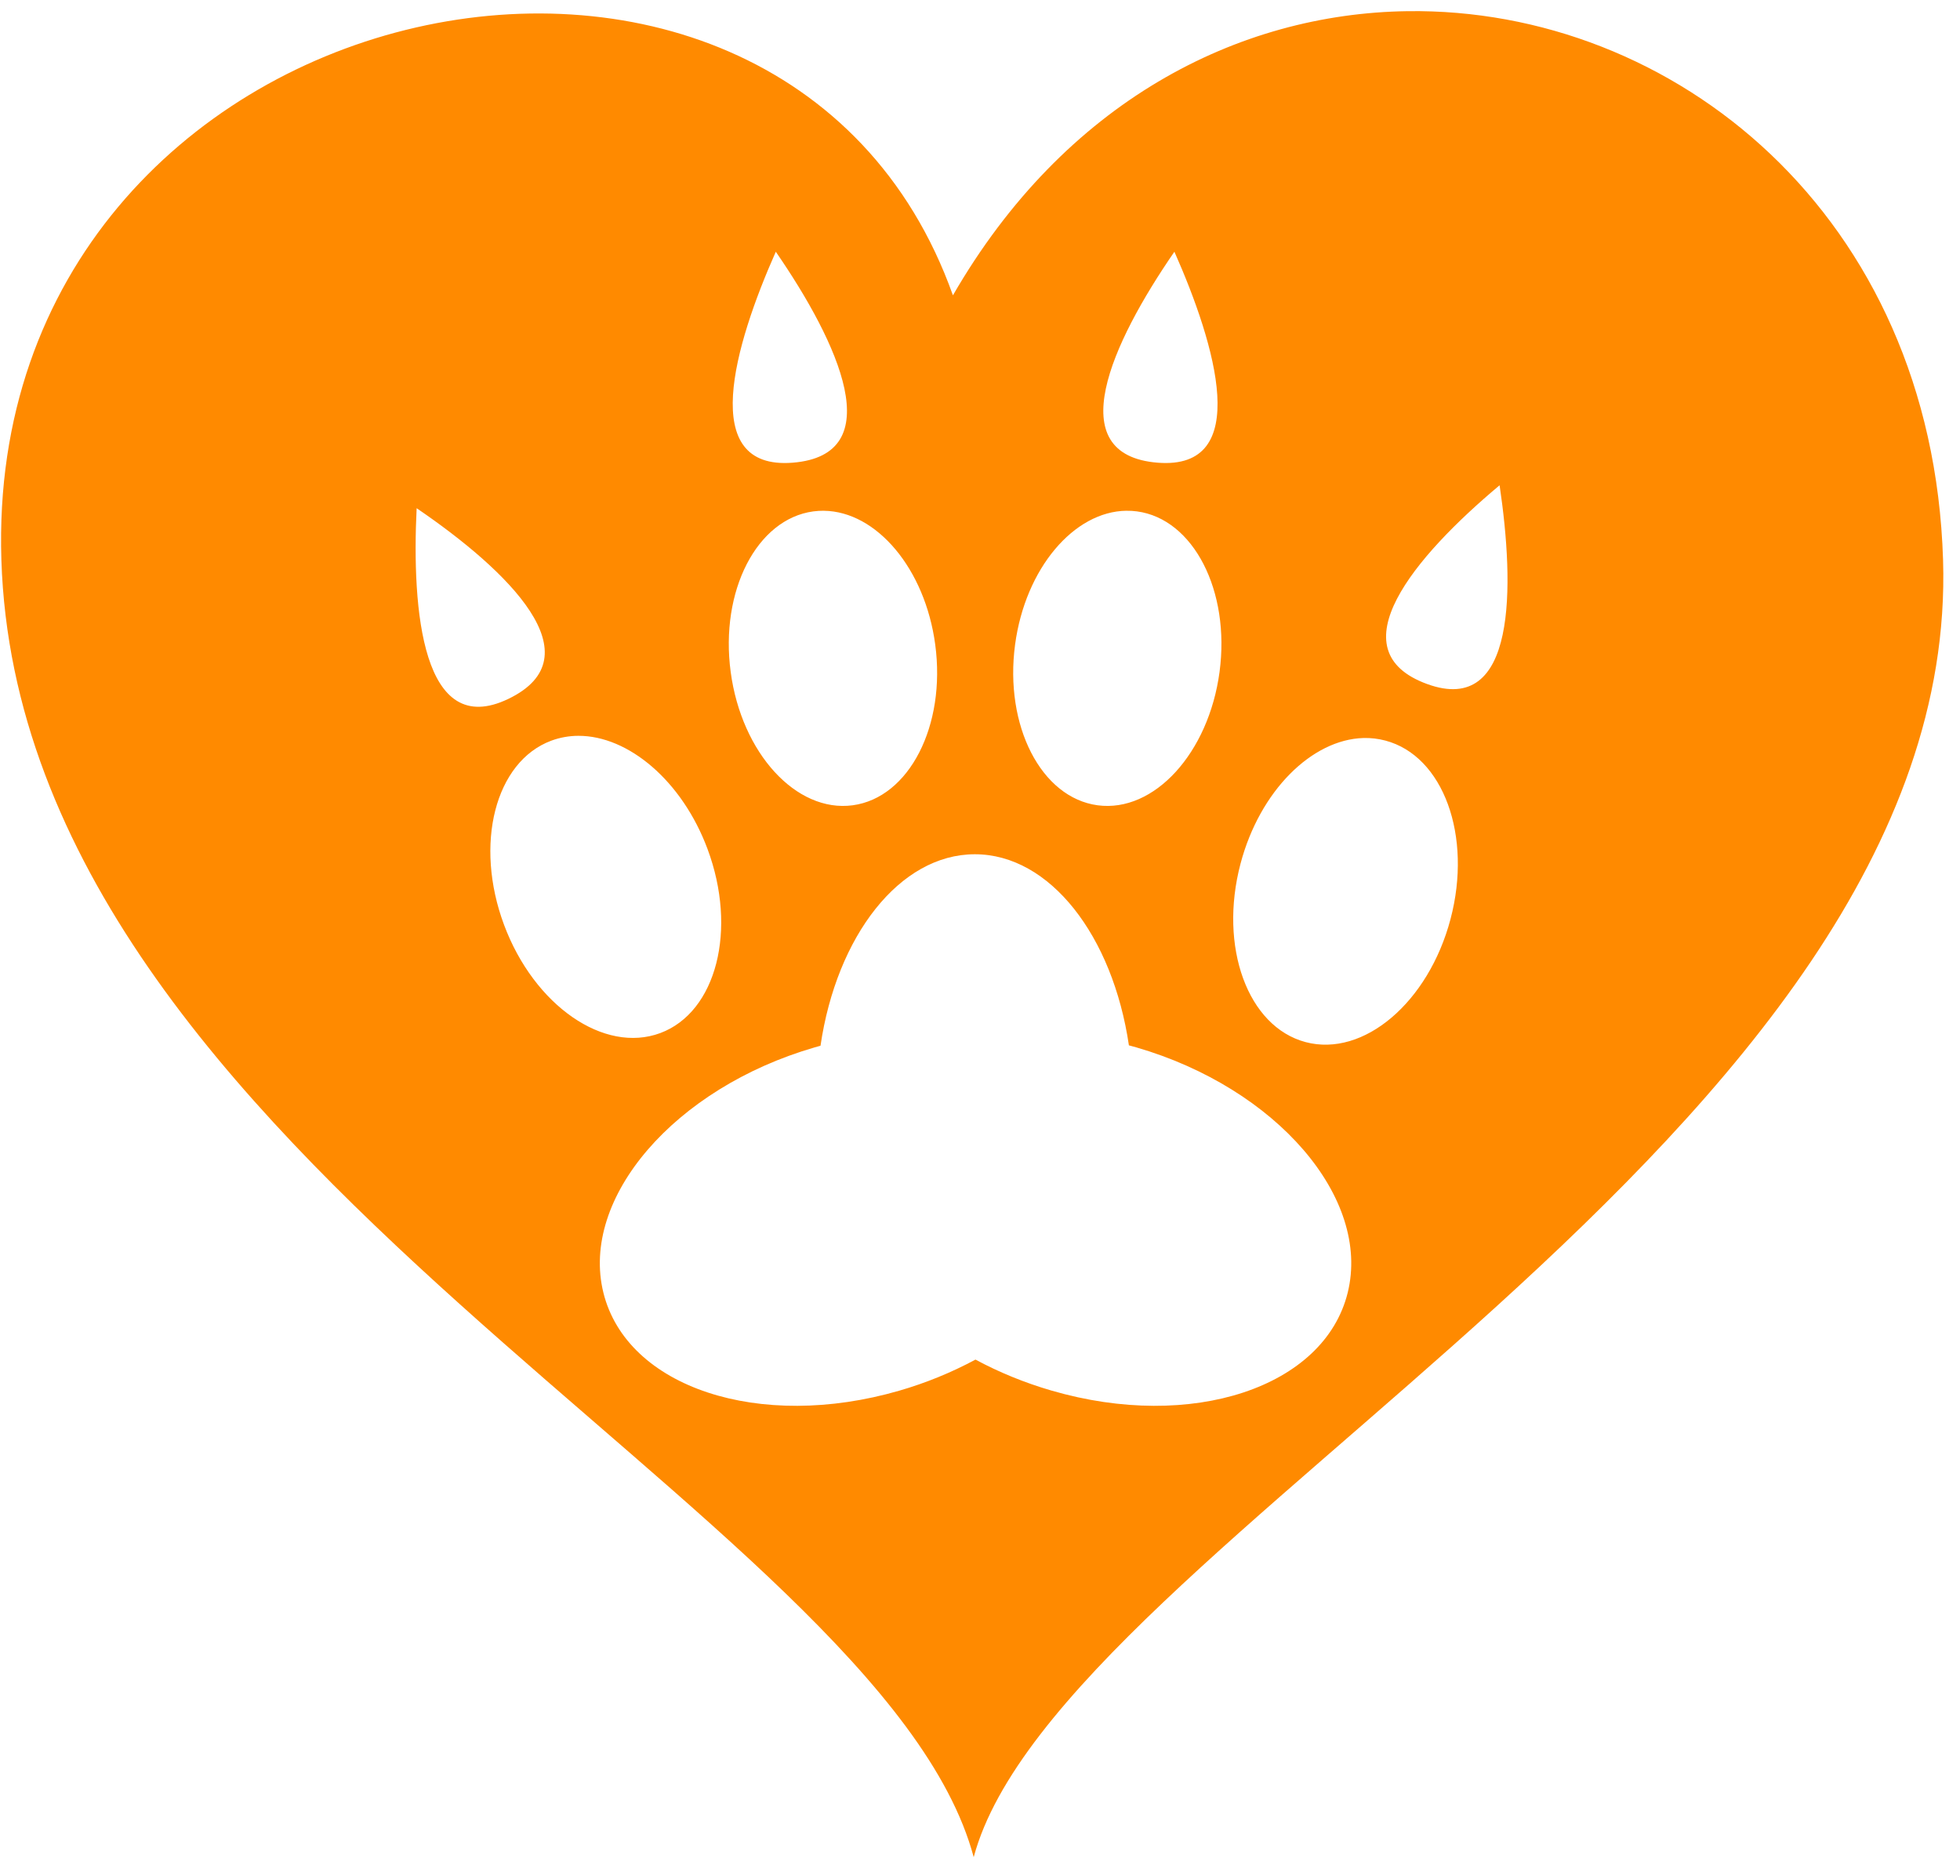 <svg width="70" height="67" viewBox="0 0 70 67" fill="none" xmlns="http://www.w3.org/2000/svg">
<path d="M50.27 0.399C44.192 0.482 38.019 3.644 34.033 10.548C27.894 -6.704 -0.609 -0.628 0.049 19.996C0.735 41.47 31.467 53.986 34.775 66.331C37.802 55.035 70.041 40.576 69.395 19.996C69.007 7.639 59.752 0.27 50.27 0.399L50.27 0.399ZM27.707 8.991C29.96 12.259 31.789 16.25 28.307 16.526C24.908 16.796 26.23 12.324 27.707 8.991H27.707ZM41.943 8.991C43.421 12.324 44.746 16.796 41.348 16.526C37.865 16.25 39.69 12.259 41.943 8.991ZM53.557 17.332C54.092 20.938 54.174 25.598 50.971 24.432C47.688 23.236 50.514 19.88 53.557 17.332ZM14.88 18.151C18.161 20.387 21.303 23.45 18.153 24.963C15.081 26.439 14.703 21.792 14.88 18.151H14.88ZM29.424 18.243C31.301 18.265 33.037 20.305 33.401 23.022C33.79 25.92 32.471 28.491 30.453 28.762C28.436 29.032 26.484 26.899 26.096 24.001C25.707 21.103 27.031 18.536 29.048 18.265C29.173 18.249 29.298 18.241 29.424 18.242L29.424 18.243ZM40.231 18.243C40.356 18.241 40.481 18.248 40.607 18.265C42.624 18.536 43.943 21.103 43.555 24.001C43.166 26.899 41.218 29.032 39.201 28.762C37.184 28.492 35.865 25.92 36.253 23.022C36.617 20.304 38.354 18.264 40.231 18.242L40.231 18.243ZM20.657 26.281C22.44 26.276 24.359 27.886 25.267 30.318C26.343 33.201 25.589 36.148 23.583 36.897C21.576 37.645 19.078 35.916 18.002 33.033C16.927 30.15 17.681 27.204 19.687 26.455C19.997 26.34 20.326 26.281 20.657 26.281V26.281ZM48.695 26.359C48.959 26.352 49.219 26.382 49.478 26.451C51.548 26.998 52.59 29.852 51.804 32.827C51.017 35.802 48.701 37.769 46.631 37.221C44.561 36.674 43.519 33.82 44.305 30.845C44.994 28.242 46.855 26.41 48.696 26.359H48.695ZM34.816 30.511C37.5 30.511 39.741 33.427 40.318 37.336C40.407 37.36 40.495 37.383 40.584 37.409C45.588 38.863 48.969 42.785 48.132 46.171C47.296 49.556 42.562 51.122 37.558 49.668C36.584 49.385 35.671 49.008 34.839 48.56C33.975 49.024 33.066 49.395 32.124 49.668C27.12 51.122 22.386 49.556 21.55 46.171C20.713 42.786 24.09 38.863 29.094 37.409C29.165 37.389 29.234 37.369 29.304 37.35C29.878 33.434 32.129 30.511 34.816 30.511V30.511Z" fill="#FF8A00"/>
</svg>
